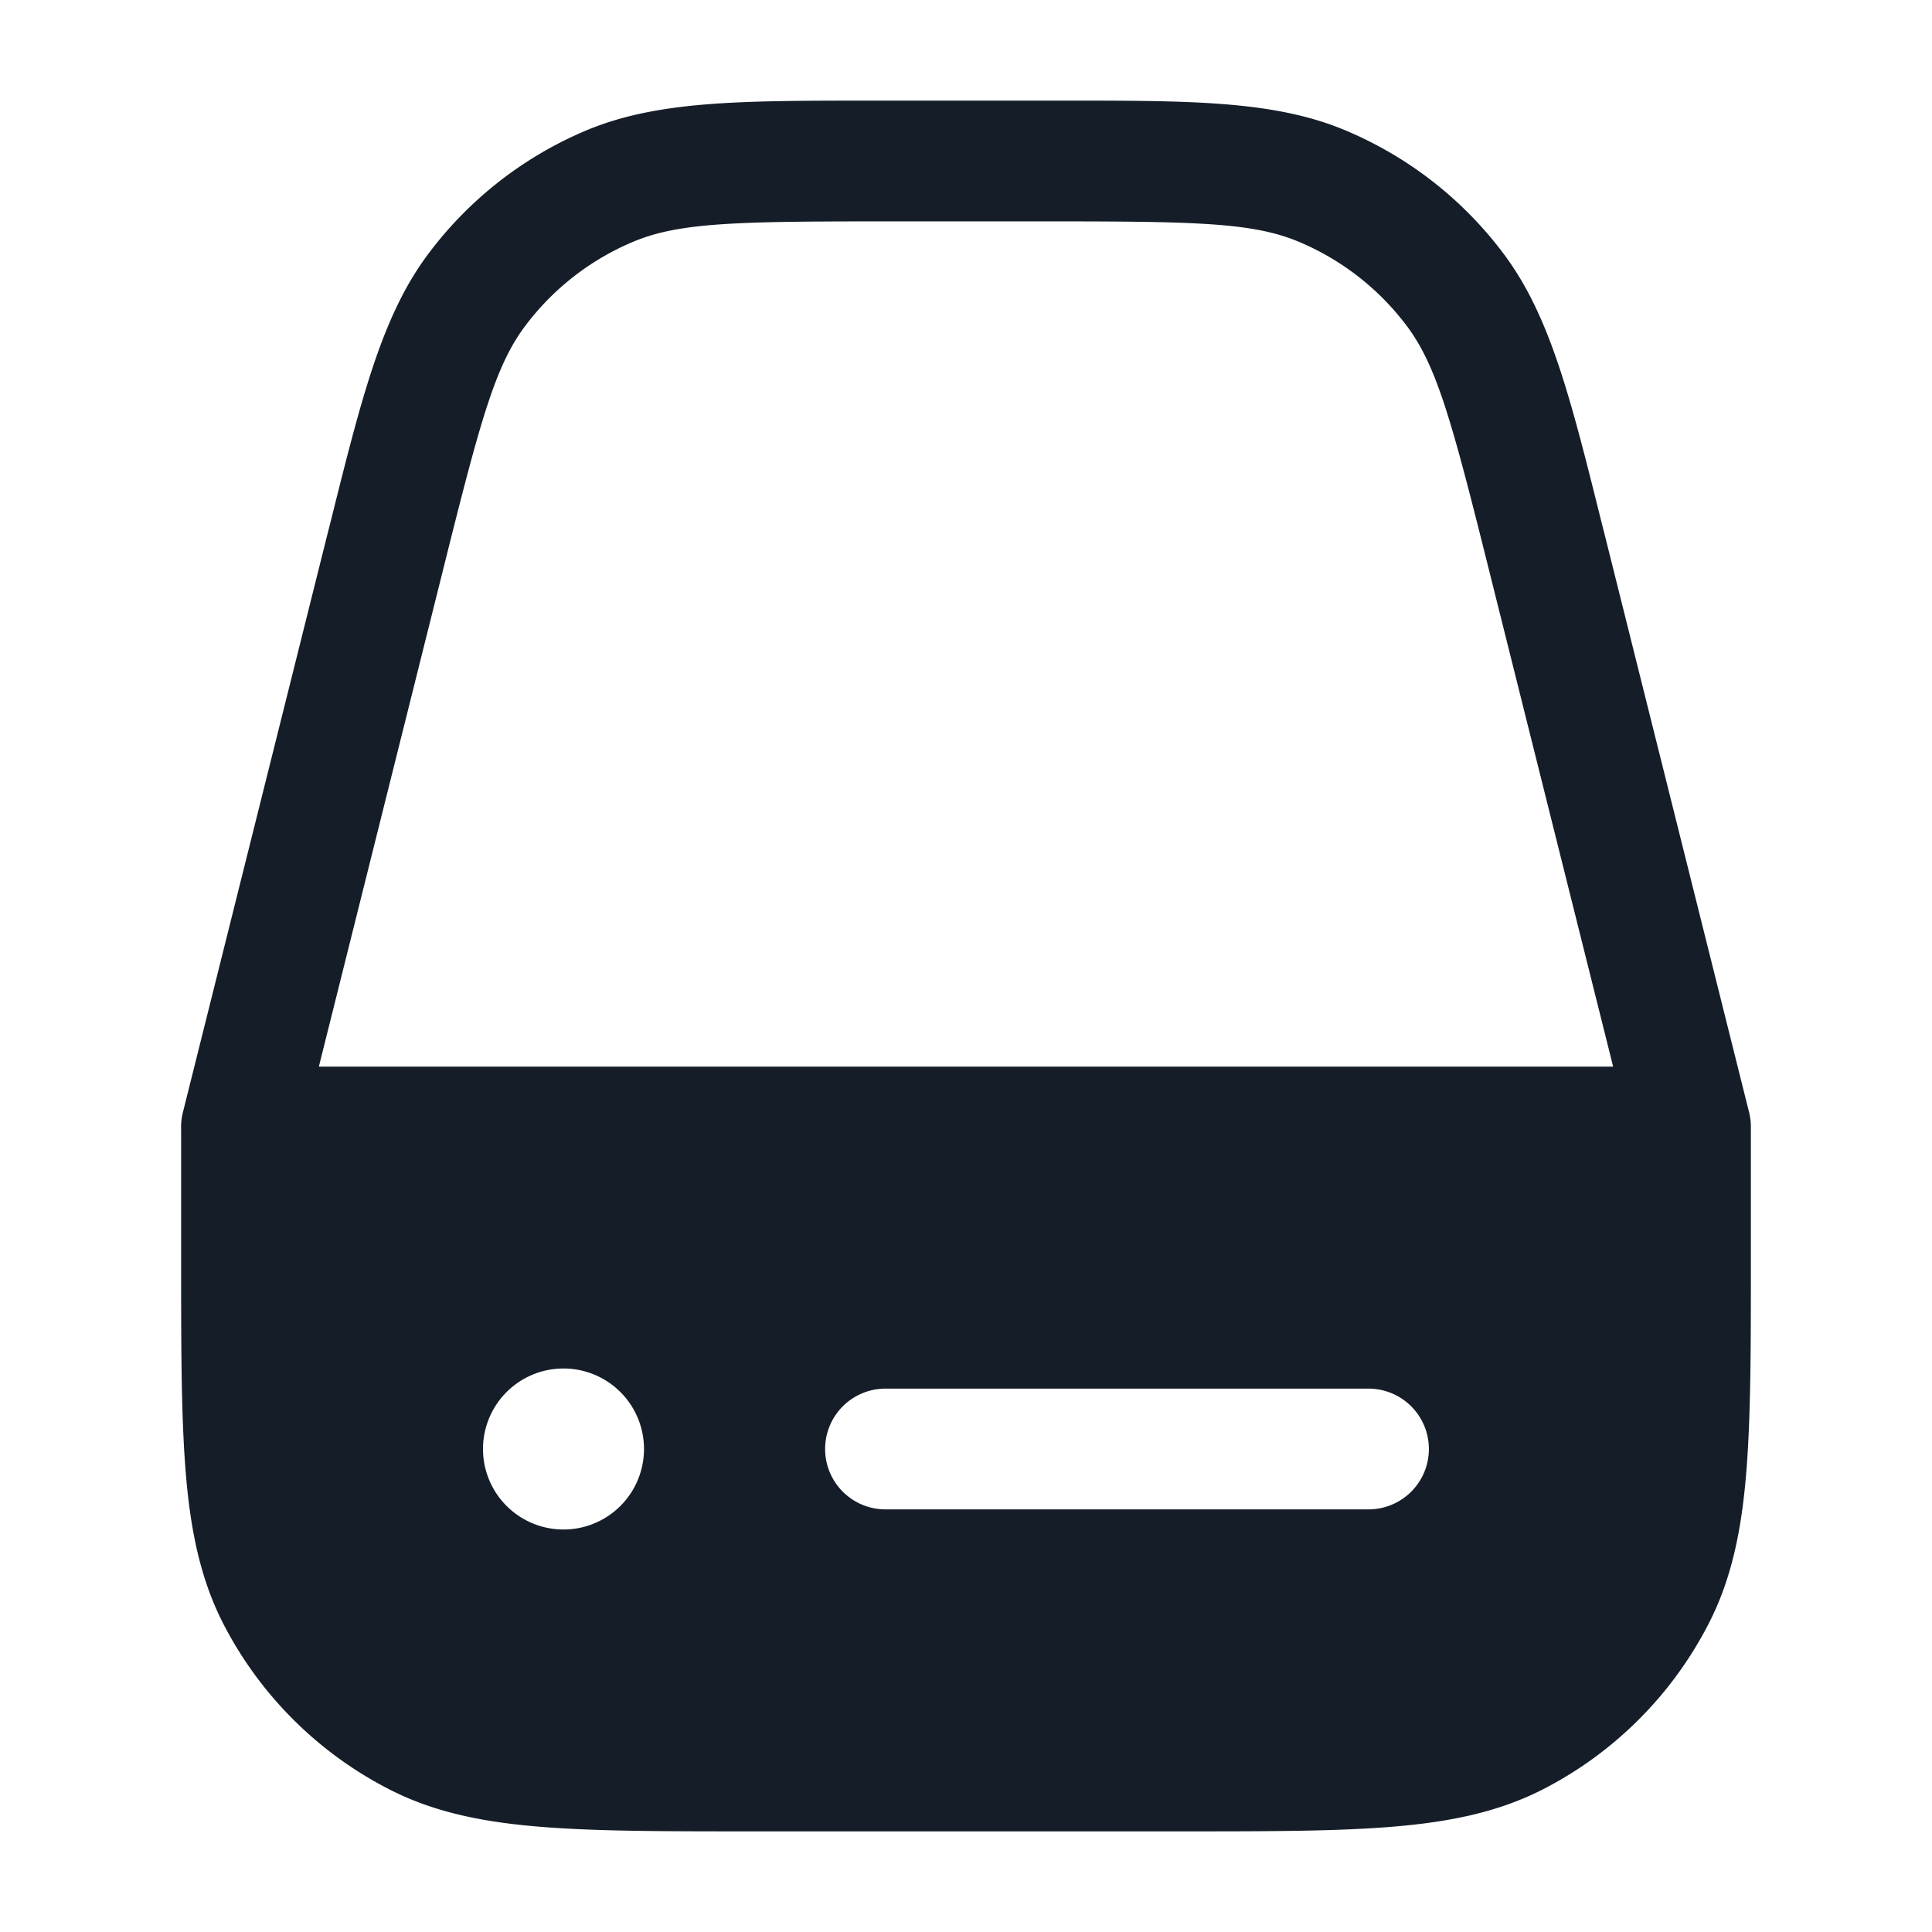 <svg viewBox="0 0 24 24" fill="none" xmlns="http://www.w3.org/2000/svg"><path fill-rule="evenodd" clip-rule="evenodd" d="M10.997 1.25h-.178c-1.615 0-2.651 0-3.536.37a4.75 4.75 0 0 0-1.962 1.533c-.575.768-.826 1.774-1.217 3.34l-.044.173-1.788 7.152a.75.75 0 0 0-.022.21v1.605c0 1.092 0 1.958.057 2.655.058.714.18 1.317.46 1.869a4.75 4.75 0 0 0 2.077 2.075c.55.281 1.154.403 1.868.461.697.057 1.563.057 2.655.057h5.266c1.092 0 1.958 0 2.655-.057.714-.058 1.317-.18 1.869-.46a4.75 4.75 0 0 0 2.075-2.076c.281-.552.403-1.155.461-1.869.057-.697.057-1.563.057-2.655v-1.619a.748.748 0 0 0-.022-.196L19.94 6.666l-.044-.173c-.39-1.566-.642-2.572-1.217-3.34a4.75 4.75 0 0 0-1.962-1.532c-.885-.372-1.921-.372-3.536-.371h-2.184ZM7.864 3.004c.57-.24 1.277-.254 3.133-.254h2.006c1.856 0 2.563.014 3.133.254a3.25 3.25 0 0 1 1.342 1.048c.37.495.556 1.177 1.006 2.978l1.555 6.22H3.961l1.555-6.22c.45-1.801.635-2.483 1.006-2.978a3.25 3.25 0 0 1 1.342-1.048ZM10.25 18a.75.75 0 0 1 .75-.75h6a.75.75 0 0 1 0 1.5h-6a.75.75 0 0 1-.75-.75ZM7 19a1 1 0 1 0 0-2 1 1 0 0 0 0 2Z" fill="#151E28"/></svg>